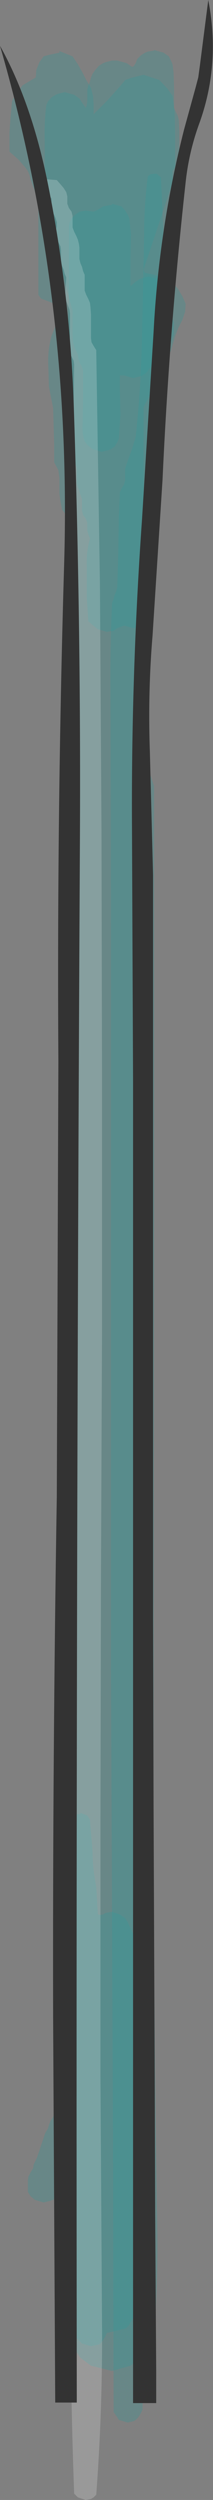<?xml version="1.0" encoding="UTF-8" standalone="no"?>
<svg xmlns:xlink="http://www.w3.org/1999/xlink" height="237.4px" width="20.25px" xmlns="http://www.w3.org/2000/svg">
  <rect width="100%" height="100%" fill="#808080" stroke="none"/>
  <g transform="matrix(1.0, 0.0, 0.0, 1.0, -22.35, -10.9)">
    <path d="M40.0 39.75 L39.95 40.5 39.7 41.25 39.3 42.05 39.0 42.8 38.6 44.2 37.6 46.55 36.0 49.55 36.0 52.55 36.0 57.05 36.0 60.05 36.25 60.8 36.5 61.55 36.5 69.05 36.5 75.05 36.5 83.3 36.5 84.05 36.75 84.8 37.0 85.55 37.0 127.55 36.95 174.8 Q36.9 198.5 37.3 222.05 37.4 227.35 37.0 232.55 L36.7 233.3 36.25 234.05 35.75 234.8 34.75 235.55 33.0 236.05 31.0 235.55 30.0 234.8 29.5 234.05 Q28.35 213.2 28.65 192.05 L29.0 144.8 29.0 97.55 29.0 85.55 29.25 84.8 29.5 84.05 29.5 76.55 29.5 70.55 29.5 62.3 29.5 61.55 29.35 60.85 28.8 60.0 28.25 59.3 28.1 58.5 28.0 57.8 28.0 57.05 28.0 56.3 27.9 55.55 27.5 54.8 27.5 53.05 27.4 49.65 27.0 47.6 26.95 45.8 Q26.85 44.25 27.25 42.8 L27.55 42.05 27.9 41.25 28.0 40.5 28.0 40.0 27.95 39.9 26.25 39.25 26.0 38.9 26.0 33.5 26.0 30.15 25.9 29.75 25.75 29.4 25.65 29.0 25.5 28.65 25.25 27.9 25.15 27.5 25.0 27.15 24.75 26.8 24.1 26.05 23.25 25.3 23.25 25.0 23.25 23.5 23.35 22.05 23.5 20.5 23.85 19.85 24.5 19.0 25.75 18.25 25.8 17.55 26.1 16.8 26.5 16.25 27.05 16.1 28.0 15.9 28.0 15.75 29.25 16.25 29.75 17.0 30.2 17.8 30.55 18.5 31.0 19.25 31.2 20.05 31.25 20.75 31.25 21.5 31.25 21.75 31.75 21.25 32.5 20.5 33.8 19.05 34.25 18.5 34.8 18.3 36.0 18.0 37.5 18.5 38.25 19.3 38.75 20.0 38.95 21.55 39.0 23.75 39.0 26.75 39.0 27.5 38.25 29.75 37.25 32.75 36.25 35.75 36.0 36.5 36.1 36.8 37.0 37.0 38.5 37.5 39.25 38.3 39.7 39.05 40.0 39.75" fill="#339999" fill-opacity="0.302" fill-rule="evenodd" stroke="none"/>
    <path d="M28.5 19.65 L29.4 19.9 29.9 20.25 30.15 20.65 30.4 21.0 30.5 21.15 30.6 20.9 30.65 20.5 30.65 20.15 30.65 19.75 30.65 19.4 30.75 19.0 30.9 18.65 31.0 18.25 31.15 17.9 31.4 17.55 31.75 17.15 32.15 16.9 32.4 16.8 33.0 16.65 33.5 16.65 34.4 16.9 34.9 17.25 35.05 17.2 35.25 16.9 35.4 16.5 35.75 16.15 36.15 15.9 36.4 15.8 37.0 15.7 37.0 15.65 37.9 15.9 38.4 16.25 38.6 16.65 38.75 17.0 38.85 17.75 38.9 19.25 38.9 20.75 38.9 21.15 39.05 21.5 39.25 21.9 39.35 22.3 39.4 23.4 39.4 24.5 39.4 25.65 39.25 26.0 39.15 26.4 39.0 26.75 38.75 27.15 38.85 32.0 Q38.95 34.9 38.4 37.7 L37.25 42.15 37.25 42.55 37.25 42.9 37.25 43.65 37.25 44.4 37.25 44.8 37.1 45.15 36.85 45.5 36.55 45.9 36.25 46.3 35.9 46.55 35.65 46.65 35.0 46.8 34.15 46.55 33.75 46.55 33.75 48.05 33.8 50.3 33.65 52.55 33.5 52.9 33.25 53.3 32.9 53.55 32.65 53.65 32.0 53.8 31.15 53.55 30.65 53.15 30.4 52.8 Q30.15 52.05 30.2 51.3 L30.25 48.65 30.25 46.4 30.25 46.05 30.1 45.65 29.9 45.3 29.8 44.9 29.75 44.55 29.55 44.15 29.4 43.8 29.3 43.4 29.25 42.65 29.25 41.55 29.25 40.4 28.55 37.8 Q28.1 36.1 27.8 34.4 L27.25 31.4 27.1 31.05 26.9 30.65 26.75 30.25 26.6 27.65 26.6 24.25 Q26.55 22.55 26.75 20.9 L26.9 20.55 27.25 20.15 27.65 19.9 27.9 19.8 28.5 19.65" fill="#339999" fill-opacity="0.302" fill-rule="evenodd" stroke="none"/>
    <path d="M33.0 30.25 L33.9 30.5 34.25 30.9 34.5 31.3 34.65 31.65 34.8 33.15 34.75 35.4 34.75 37.65 34.75 38.05 34.85 38.0 35.25 37.65 35.65 37.4 35.9 37.3 36.5 37.15 37.4 37.4 37.9 37.8 38.1 38.15 38.25 38.55 38.35 38.9 38.4 39.3 38.4 39.65 38.4 40.05 38.5 40.4 38.65 40.8 38.75 41.15 38.9 41.55 38.9 41.9 38.9 42.3 38.9 42.65 38.75 43.05 38.5 43.8 38.15 44.9 37.9 45.65 37.9 46.05 37.9 46.4 37.9 47.15 37.9 47.9 37.75 48.3 37.65 48.65 37.6 49.0 37.5 49.4 37.4 49.8 37.4 50.15 37.4 50.55 37.4 50.9 37.25 51.25 37.0 51.65 36.9 52.05 36.9 52.4 36.9 52.8 36.75 53.15 36.65 53.55 36.5 53.9 36.4 54.3 Q36.3 54.45 36.35 54.65 L36.5 55.05 36.75 55.4 36.85 56.15 36.9 57.3 36.9 58.8 36.9 59.15 36.75 59.55 36.65 59.9 36.5 60.3 36.4 60.65 36.4 62.9 36.35 65.9 36.5 68.9 36.45 69.25 36.3 69.65 36.1 70.0 35.9 70.3 35.65 70.4 35.0 70.55 34.15 70.3 33.5 70.55 33.15 70.8 32.5 70.9 31.65 70.65 31.15 70.25 30.75 69.9 30.6 67.65 30.6 64.65 Q30.55 63.3 30.9 62.05 L30.75 61.65 30.65 61.3 30.65 60.9 30.65 60.55 30.5 60.15 30.25 59.8 30.15 59.4 30.15 59.05 30.15 58.65 30.15 58.3 30.0 57.9 29.9 57.55 29.75 57.15 29.65 56.8 29.65 56.4 29.65 56.05 29.65 55.65 29.65 55.3 29.5 54.9 29.15 53.8 28.9 52.65 28.65 51.9 28.75 45.15 28.9 38.8 28.9 32.4 28.95 32.05 29.15 31.65 29.5 31.3 29.9 31.0 30.5 30.9 31.25 31.0 31.6 30.85 32.15 30.5 33.0 30.35 33.0 30.25" fill="#339999" fill-opacity="0.302" fill-rule="evenodd" stroke="none"/>
    <path d="M37.65 27.75 L38.1 37.55 Q38.2 42.6 37.75 47.6 37.45 50.4 37.75 53.3 L37.5 54.05 37.15 55.15 36.75 56.3 36.75 56.65 36.75 57.05 36.7 57.4 36.55 57.8 36.4 58.15 36.45 61.55 36.5 64.9 36.5 67.15 36.4 67.55 36.25 67.9 36.15 68.3 36.0 68.65 36.2 92.3 36.15 115.55 36.15 139.15 36.15 162.8 36.15 186.45 36.0 210.05 35.9 233.7 35.9 239.7 35.75 240.05 35.5 240.45 35.25 240.7 35.1 240.8 34.5 240.95 33.65 240.7 33.4 240.3 33.15 239.95 33.1 216.3 33.0 193.05 32.9 169.45 32.9 145.8 32.9 122.15 32.9 98.55 32.85 74.9 Q32.85 71.5 33.0 68.15 L33.15 67.8 33.25 67.4 33.4 67.05 33.5 66.65 33.6 63.3 33.65 59.9 33.75 57.65 33.9 57.3 34.15 56.9 34.25 56.5 34.25 56.15 34.25 55.8 34.25 55.4 34.5 54.65 34.9 53.55 35.25 52.4 Q35.75 47.75 35.85 43.05 L36.05 33.25 Q36.05 30.45 36.4 27.65 L36.65 27.45 37.0 27.4 37.25 27.4 37.65 27.75" fill="#339999" fill-opacity="0.302" fill-rule="evenodd" stroke="none"/>
    <path d="M30.9 183.7 L31.15 186.7 Q31.15 188.4 31.5 190.05 L31.65 192.7 31.9 192.75 32.15 192.7 32.4 192.55 33.0 192.45 33.75 192.7 34.25 193.05 34.5 193.45 34.65 193.8 34.85 194.2 35.0 194.55 35.1 194.95 35.15 195.3 35.15 195.7 35.15 196.45 Q36.15 199.75 36.15 203.2 L36.25 209.55 Q36.4 212.45 35.65 215.2 L35.65 220.45 35.65 226.05 35.65 229.8 35.5 230.2 35.05 230.95 34.6 231.7 34.4 231.95 34.15 232.05 33.5 232.2 32.5 232.45 32.35 232.8 32.1 233.2 31.9 233.45 31.65 233.55 31.0 233.7 30.15 233.45 29.4 232.7 28.3 231.55 28.0 231.2 27.85 229.3 27.9 227.05 Q27.95 225.9 28.4 224.8 L28.4 223.3 28.4 221.45 28.4 219.55 28.4 219.2 28.55 218.85 28.9 218.45 29.2 218.05 29.4 217.7 29.25 217.5 28.5 218.5 27.65 219.6 27.4 219.8 27.1 219.9 26.5 220.05 25.65 219.8 25.25 219.45 25.0 219.05 25.0 218.7 25.0 218.3 25.0 217.95 25.05 217.6 25.25 217.2 25.5 216.8 25.55 216.45 25.75 216.05 25.9 215.7 26.15 214.95 26.4 214.2 26.65 213.45 26.9 213.05 27.0 212.7 27.15 212.3 27.4 211.95 27.5 211.55 27.65 211.2 27.9 210.45 28.0 210.05 28.0 201.05 28.0 192.45 28.0 185.7 28.2 185.35 28.5 184.95 28.9 184.55 28.8 184.2 28.75 183.8 29.15 183.45 29.5 183.2 30.0 183.15 30.0 183.05 30.65 183.3 30.9 183.7" fill="#339999" fill-opacity="0.302" fill-rule="evenodd" stroke="none"/>
    <path d="M29.9 34.75 L29.9 35.15 29.9 35.5 30.0 35.9 30.15 36.25 30.25 36.65 30.4 37.0 30.4 37.4 30.4 37.75 30.4 38.15 30.4 38.5 30.55 38.9 30.75 39.3 30.9 39.65 30.95 40.05 31.0 40.75 31.0 41.9 31.0 43.0 31.05 43.4 31.25 43.75 31.5 44.15 31.85 66.3 32.0 89.9 32.05 113.55 32.05 137.15 31.95 160.8 31.9 184.45 31.9 208.05 32.05 231.7 Q32.1 239.8 31.5 247.8 L31.25 248.05 31.0 248.2 30.5 248.3 29.75 248.05 29.4 247.7 Q29.0 236.65 29.05 225.55 L29.15 201.95 29.2 178.3 29.15 154.7 29.05 131.05 29.0 107.4 29.0 83.8 29.2 60.15 29.4 45.5 29.35 45.15 29.15 44.75 28.9 44.4 28.9 44.05 29.0 42.9 29.0 41.75 29.0 40.65 28.95 40.3 28.8 39.9 28.65 39.5 28.55 39.15 28.55 38.8 28.6 38.0 28.65 37.25 28.5 36.9 28.4 36.5 28.25 36.15 28.15 35.75 28.15 35.4 28.15 35.0 28.15 34.65 28.1 34.3 27.9 33.9 27.75 33.5 27.65 33.15 27.65 32.8 27.75 32.4 27.75 32.0 27.65 31.65 27.5 31.3 27.25 30.9 27.25 30.5 27.25 30.15 27.25 29.75 27.05 29.5 26.15 29.0 25.95 28.65 25.9 28.25 26.15 28.1 26.5 27.95 26.5 27.9 27.75 28.0 28.1 28.4 28.4 28.75 28.65 29.15 28.75 29.55 28.75 29.9 28.75 30.25 28.9 30.65 29.15 31.0 29.25 31.4 29.25 31.75 29.25 32.15 29.25 32.5 29.4 32.9 29.6 33.3 29.75 33.65 29.85 34.05 29.9 34.4 29.9 34.75" fill="#ffffff" fill-opacity="0.2" fill-rule="evenodd" stroke="none"/>
    <path d="M41.35 17.15 L42.15 10.9 Q43.35 17.05 41.25 22.75 40.3 25.4 40.0 28.2 38.45 42.25 37.8 56.5 L36.85 71.3 Q36.4 76.7 36.6 82.35 L36.9 94.0 36.9 129.35 36.9 155.95 36.9 164.75 36.95 182.5 37.05 206.15 37.1 221.1 37.2 235.95 37.2 239.1 35.0 239.1 35.0 113.55 34.9 89.9 Q34.8 75.15 35.85 60.25 L36.95 42.45 Q37.45 32.65 39.85 23.2 L40.95 19.2 41.2 18.25 41.35 17.15" fill="#333333" fill-rule="evenodd" stroke="none"/>
    <path d="M28.45 64.4 Q27.75 88.05 27.9 111.7 L27.75 153.05 Q27.35 177.8 27.4 202.4 L27.6 239.05 29.65 239.05 Q29.55 164.7 29.95 90.3 30.05 69.65 29.35 49.05 28.95 38.3 26.8 27.85 25.25 20.45 22.35 15.25 29.2 38.9 28.45 64.4" fill="#333333" fill-rule="evenodd" stroke="none"/>
  </g>
</svg>
